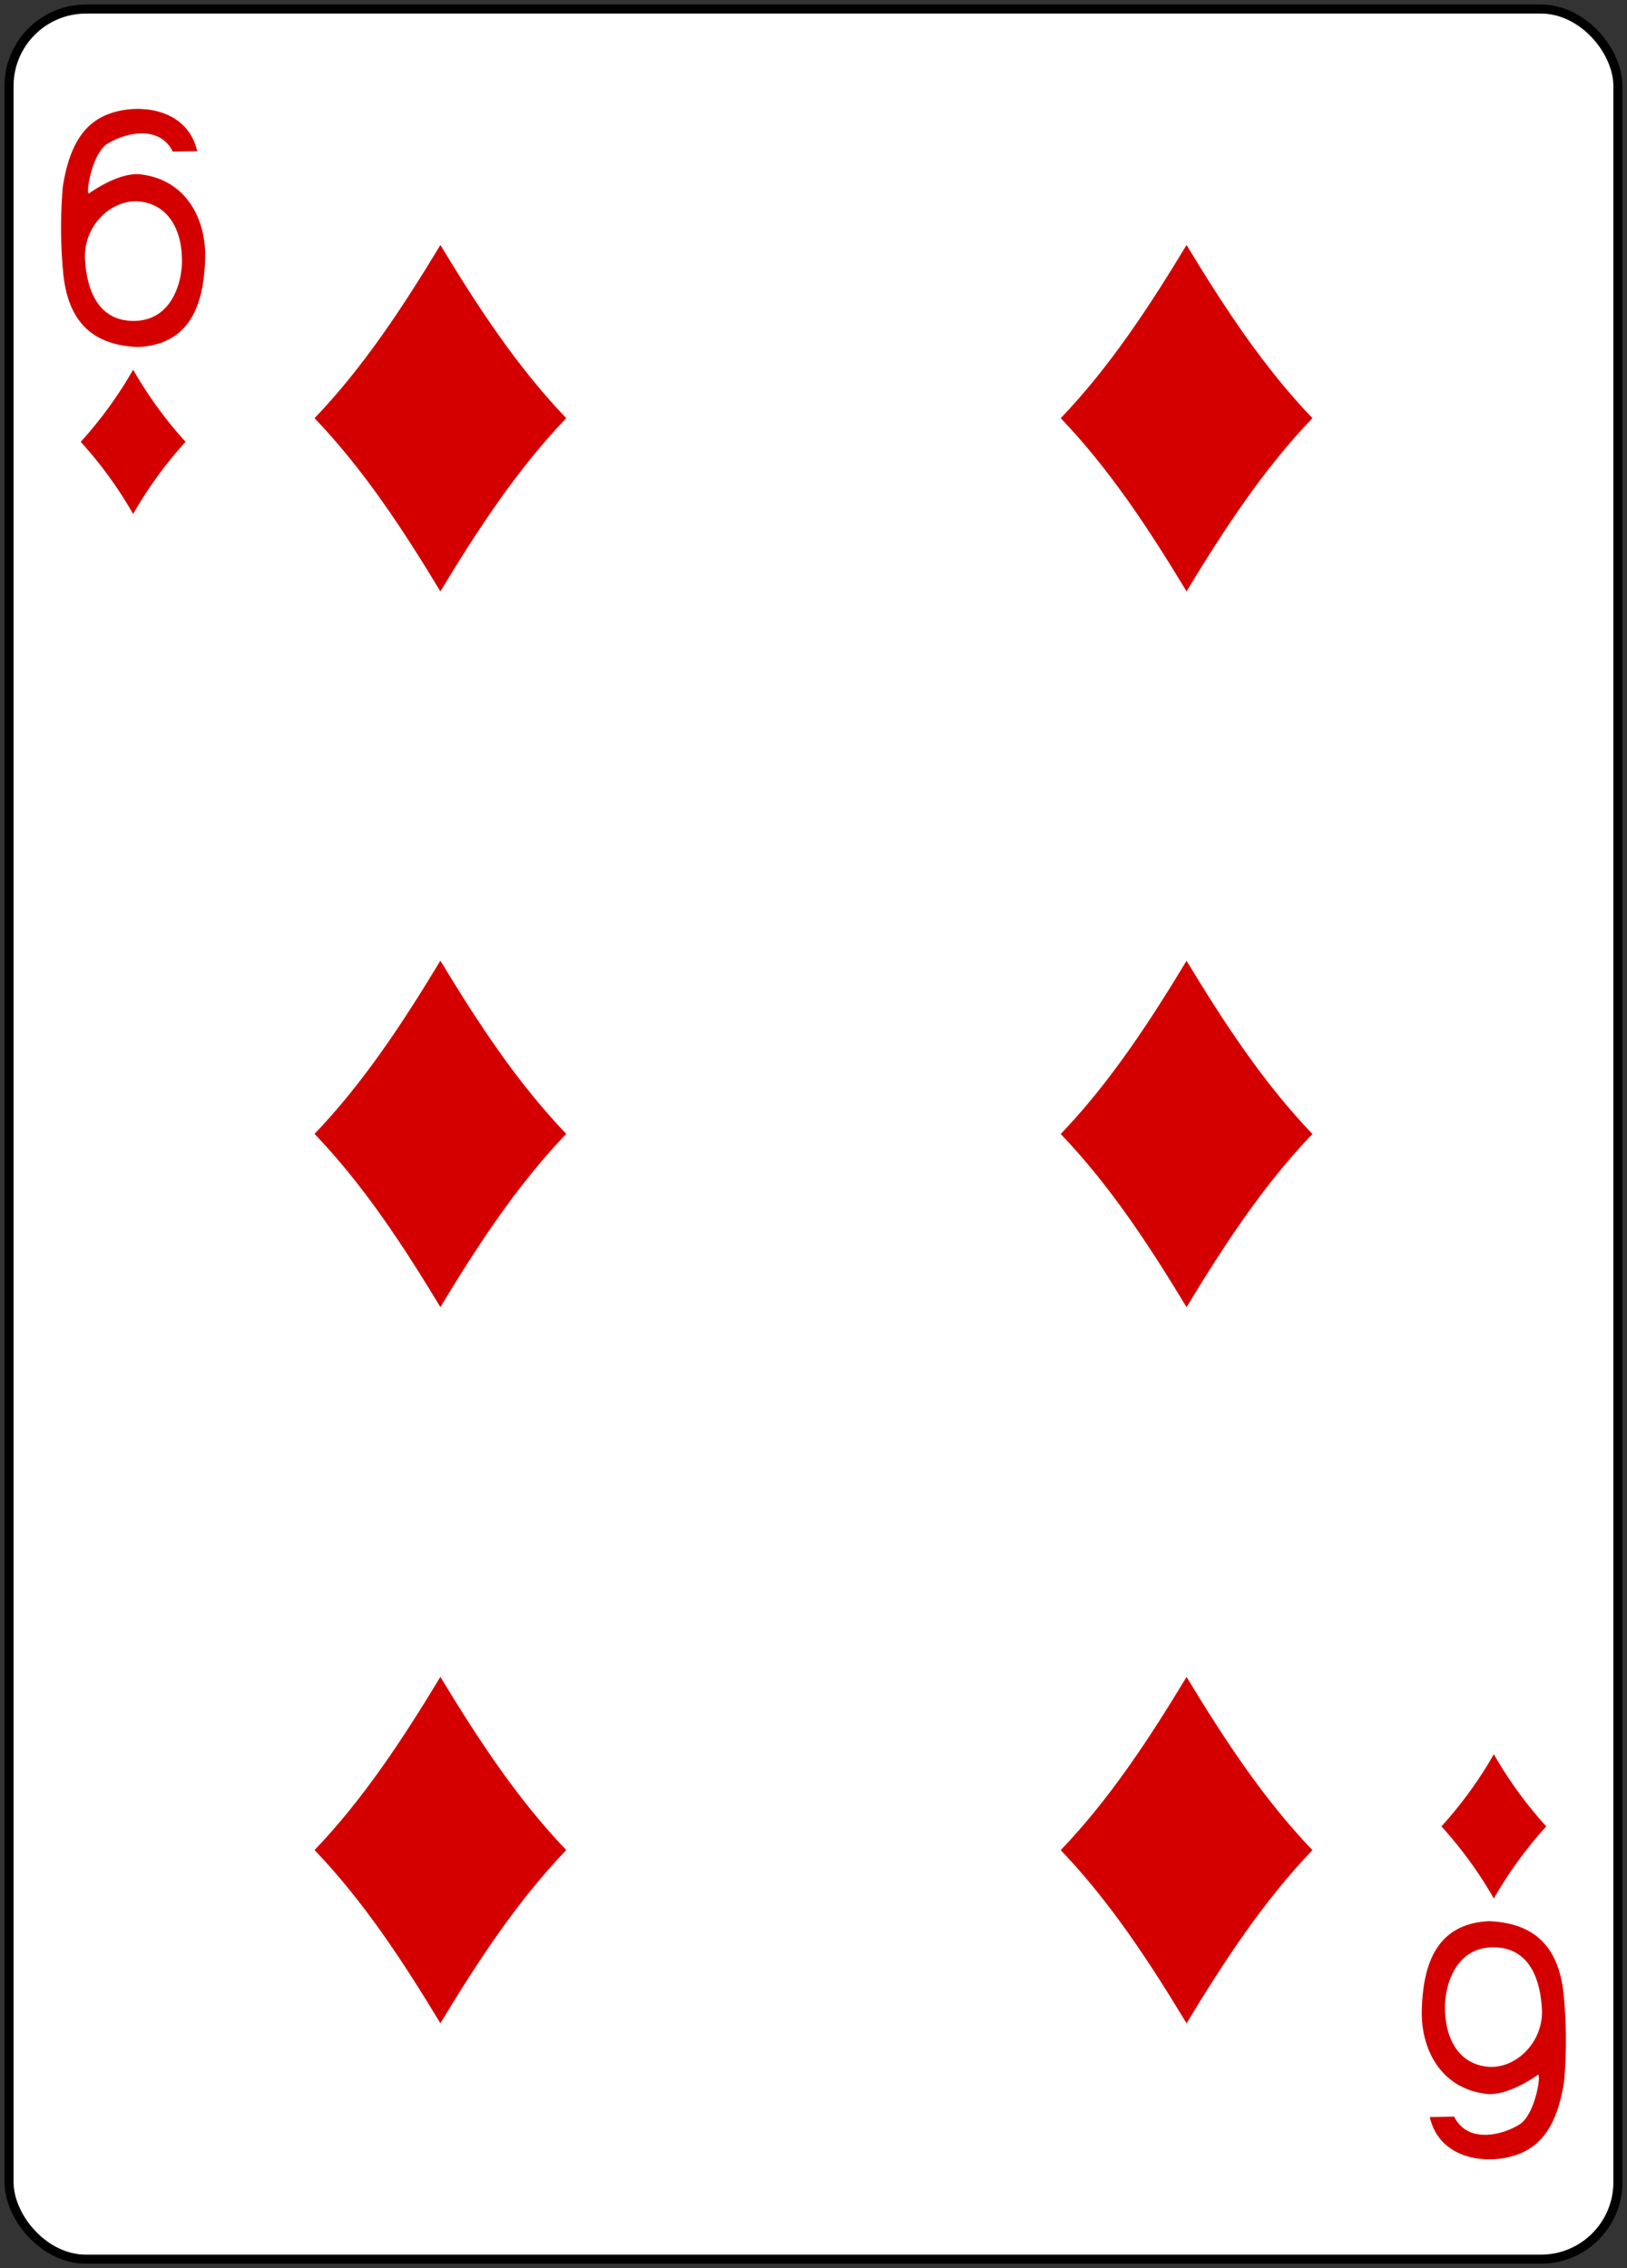 <svg xmlns="http://www.w3.org/2000/svg" xmlns:xlink="http://www.w3.org/1999/xlink" width="179.79" height="250.65" viewBox="0 0 179.79 250.65">
  <rect x="0" y="0" width="179.79" height="250.65" fill="#333333" stroke="none"/>
  <defs>
    <clipPath id="clip-_6d">
      <rect width="179.79" height="250.65"/>
    </clipPath>
  </defs>
  <g id="_6d" data-name="6d" clip-path="url(#clip-_6d)">
    <g id="_6d-2" data-name="6d" transform="translate(-1427.525 -1718.32)">
      <rect id="rect6758-6" width="177.785" height="248.651" rx="8.504" transform="translate(1428.525 1719.32)" fill="#fff" stroke="#000" stroke-width="1.001"/>
      <path id="path6790-5" d="M1442.237,1775.12a44.988,44.988,0,0,0-5.794-7.974,45.031,45.031,0,0,0,5.794-7.975,45.024,45.024,0,0,0,5.794,7.975A44.981,44.981,0,0,0,1442.237,1775.12Z" fill="#d40000"/>
      <path id="path6792-5" d="M1558.645,1783.67c-4.13-6.83-8.475-13.468-13.906-19.139,5.43-5.67,9.776-12.308,13.906-19.138,4.131,6.83,8.476,13.468,13.907,19.138C1567.121,1770.2,1562.776,1776.84,1558.645,1783.67Z" fill="#d40000"/>
      <path id="path6794-1" d="M1592.6,1928.121a44.982,44.982,0,0,0-5.794-7.974,45.02,45.02,0,0,0,5.794-7.975,45.02,45.02,0,0,0,5.794,7.975A44.981,44.981,0,0,0,1592.6,1928.121Z" fill="#d40000"/>
      <path id="path6796-2" d="M1476.189,1783.67c-4.13-6.83-8.476-13.468-13.906-19.139,5.43-5.67,9.776-12.308,13.906-19.138,4.131,6.83,8.476,13.468,13.907,19.138C1484.665,1770.2,1480.32,1776.84,1476.189,1783.67Z" fill="#d40000"/>
      <path id="path6806-6" d="M1476.189,1862.759c-4.13-6.83-8.476-13.468-13.906-19.139,5.43-5.67,9.776-12.308,13.906-19.138,4.131,6.83,8.476,13.468,13.907,19.138C1484.665,1849.291,1480.32,1855.929,1476.189,1862.759Z" fill="#d40000"/>
      <path id="path6808-6" d="M1558.645,1862.771c-4.13-6.83-8.475-13.468-13.906-19.138,5.43-5.671,9.776-12.309,13.906-19.139,4.131,6.83,8.476,13.468,13.907,19.139C1567.121,1849.3,1562.776,1855.941,1558.645,1862.771Z" fill="#d40000"/>
      <path id="path6812-0" d="M1476.189,1941.9c-4.13-6.83-8.476-13.469-13.906-19.139,5.43-5.671,9.776-12.309,13.906-19.139,4.131,6.83,8.476,13.468,13.907,19.139C1484.665,1928.435,1480.32,1935.074,1476.189,1941.9Z" fill="#d40000"/>
      <path id="path6814-4" d="M1558.645,1941.909c-4.13-6.83-8.475-13.468-13.906-19.139,5.43-5.67,9.776-12.308,13.906-19.138,4.131,6.83,8.476,13.468,13.907,19.138C1567.121,1928.441,1562.776,1935.079,1558.645,1941.909Z" fill="#d40000"/>
      <path id="path23-5-3-5-5" d="M1434.518,1748.574a52.8,52.8,0,0,1-.051-9.634c.816-5.189,2.795-7.563,6.111-8.338,3.22-.755,7.744.086,8.736,4.422l-2.692.053c-1.456-2.932-5.14-2.149-7.216-.873-1.656,1.016-2.4,5.259-2.084,5.52,0,0,3.132-2.323,5.6-2.151,5.276.55,7.452,5.131,7.267,9.456-.168,5.2-1.815,9.365-7.407,9.642-5.316-.206-7.752-3.108-8.264-8.1h0Zm13.111-1.374c.029-3.61-1.607-6.315-4.707-6.612s-6.22,2.728-6,6.408c.216,3.7,1.644,6.8,5.4,6.787,4.04-.016,5.292-4.013,5.311-6.583Z" fill="#d40000"/>
      <path id="path23-6-5-6-6" d="M1600.315,1938.717a52.8,52.8,0,0,1,.051,9.635c-.816,5.188-2.795,7.563-6.111,8.338-3.22.755-7.744-.086-8.736-4.423l2.692-.051c1.456,2.932,5.14,2.149,7.216.873,1.655-1.016,2.4-5.259,2.084-5.52,0,0-3.132,2.322-5.6,2.151-5.275-.55-7.451-5.132-7.266-9.457.167-5.2,1.815-9.365,7.407-9.641,5.316.205,7.752,3.107,8.264,8.1h0Zm-13.111,1.374c-.029,3.61,1.607,6.316,4.707,6.613s6.22-2.728,6-6.408c-.216-3.7-1.644-6.8-5.4-6.787-4.04.016-5.292,4.013-5.311,6.582Z" fill="#d40000"/>
    </g>
  </g>
</svg>
